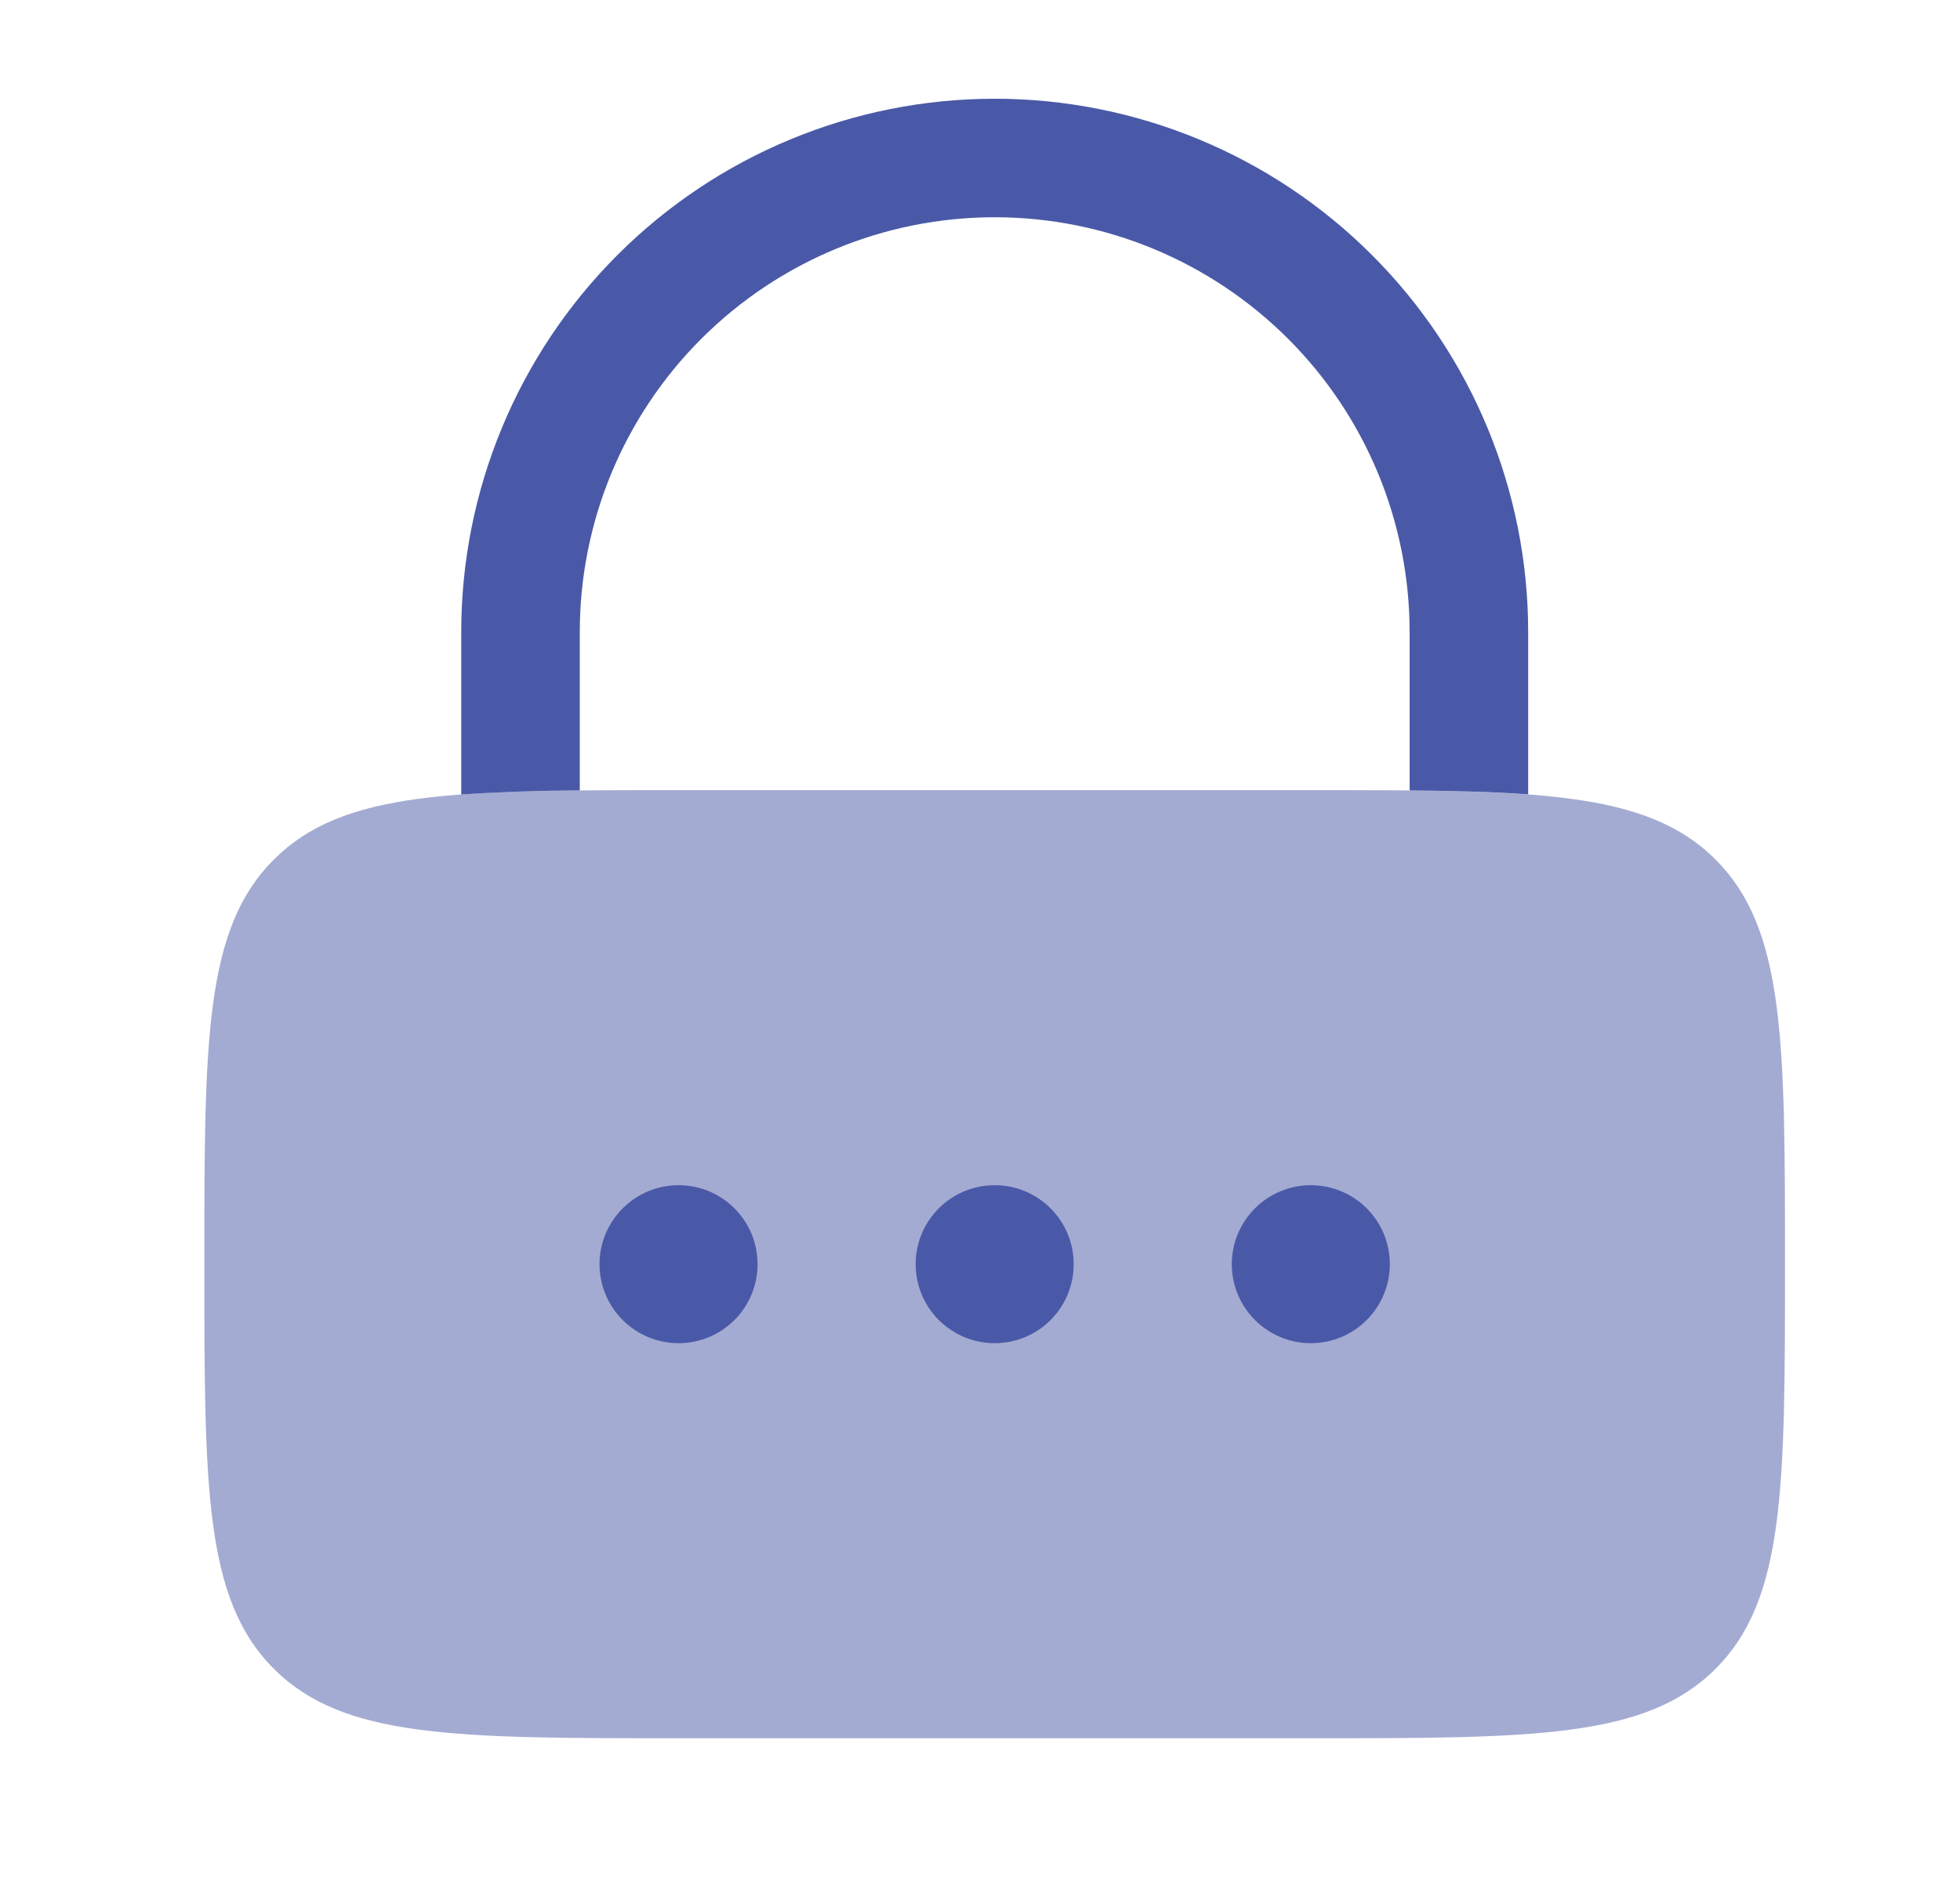 <svg width="31" height="30" viewBox="0 0 31 30" fill="none" xmlns="http://www.w3.org/2000/svg">
<path opacity="0.5" d="M3.232 20C3.232 16.465 3.232 14.696 4.331 13.599C5.429 12.5 7.197 12.5 10.732 12.5H20.732C24.267 12.5 26.036 12.5 27.134 13.599C28.232 14.696 28.232 16.465 28.232 20C28.232 23.535 28.232 25.304 27.134 26.401C26.036 27.5 24.267 27.5 20.732 27.5H10.732C7.197 27.5 5.429 27.5 4.331 26.401C3.232 25.304 3.232 23.535 3.232 20Z" fill="#4A59A7"/>
<path d="M10.732 21.25C11.064 21.25 11.382 21.118 11.616 20.884C11.851 20.649 11.982 20.331 11.982 20C11.982 19.668 11.851 19.351 11.616 19.116C11.382 18.882 11.064 18.75 10.732 18.75C10.401 18.75 10.083 18.882 9.849 19.116C9.614 19.351 9.482 19.668 9.482 20C9.482 20.331 9.614 20.649 9.849 20.884C10.083 21.118 10.401 21.25 10.732 21.25ZM15.732 21.25C16.064 21.25 16.382 21.118 16.616 20.884C16.851 20.649 16.982 20.331 16.982 20C16.982 19.668 16.851 19.351 16.616 19.116C16.382 18.882 16.064 18.75 15.732 18.75C15.401 18.75 15.083 18.882 14.848 19.116C14.614 19.351 14.482 19.668 14.482 20C14.482 20.331 14.614 20.649 14.848 20.884C15.083 21.118 15.401 21.25 15.732 21.25ZM21.982 20C21.982 20.331 21.851 20.649 21.616 20.884C21.382 21.118 21.064 21.25 20.732 21.25C20.401 21.25 20.083 21.118 19.849 20.884C19.614 20.649 19.482 20.331 19.482 20C19.482 19.668 19.614 19.351 19.849 19.116C20.083 18.882 20.401 18.75 20.732 18.75C21.064 18.75 21.382 18.882 21.616 19.116C21.851 19.351 21.982 19.668 21.982 20ZM9.17 10C9.17 8.259 9.861 6.59 11.092 5.36C12.323 4.129 13.992 3.437 15.732 3.437C17.473 3.437 19.142 4.129 20.373 5.36C21.604 6.59 22.295 8.259 22.295 10V12.505C23.004 12.511 23.625 12.527 24.17 12.567V10C24.17 7.762 23.281 5.616 21.699 4.034C20.116 2.451 17.97 1.562 15.732 1.562C13.495 1.562 11.348 2.451 9.766 4.034C8.184 5.616 7.295 7.762 7.295 10V12.569C7.919 12.528 8.544 12.507 9.17 12.505V10Z" fill="#4A59A7"/>
</svg>
